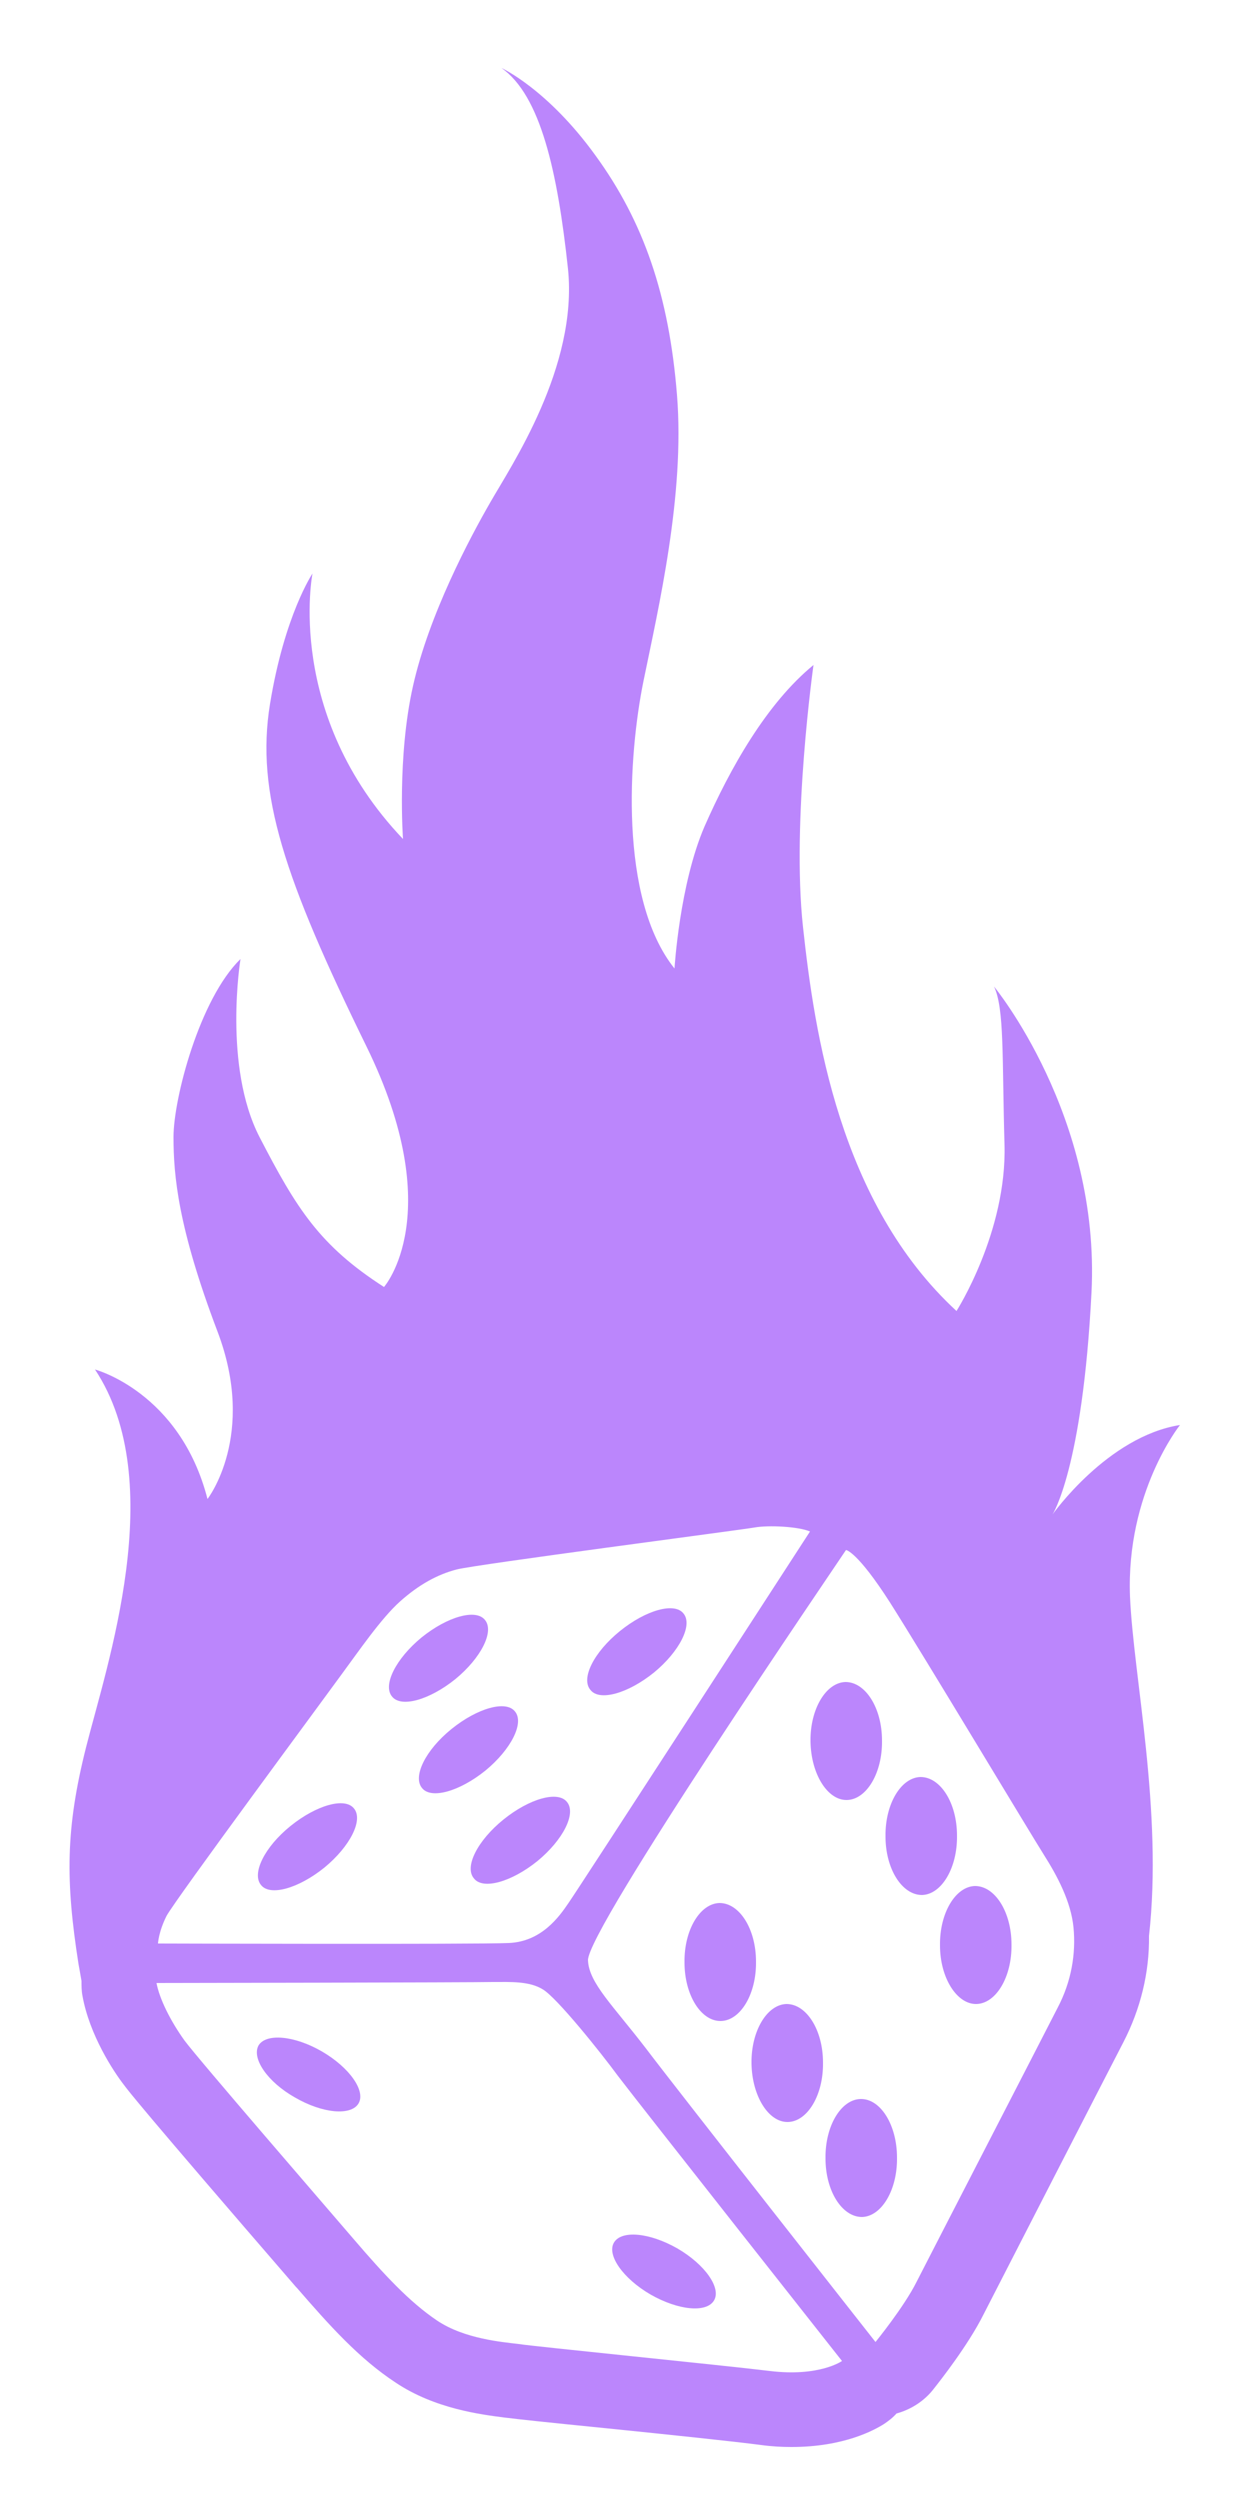 <?xml version="1.0" encoding="utf-8"?>
<!-- Generator: Adobe Illustrator 22.0.0, SVG Export Plug-In . SVG Version: 6.00 Build 0)  -->
<svg version="1.1" id="Layer_1" xmlns="http://www.w3.org/2000/svg" xmlns:xlink="http://www.w3.org/1999/xlink" x="0px" y="0px"
	 viewBox="0 0 250 500" style="enable-background:new 0 0 250 500;" xml:space="preserve">
<style type="text/css">
	.st0{fill:#FFFFFF;stroke:#F48226;stroke-width:14;stroke-linecap:round;stroke-linejoin:round;stroke-miterlimit:10;}
	.st1{fill:#BB86FC;}
</style>
<symbol  id="New_Symbol_1_1_" viewBox="-47.5 -48.7 94.9 97.4">
	<g>
		<path class="st0" d="M-40.1-20.1c0,0-0.5,1-0.4,2.7c0.1,1.7,5,25.2,5.5,27.9c0.5,2.7,1.2,6.4,2.2,8.7c1,2.2,2.2,3.8,3.6,5
			S-6.2,39.1-5,39.8c1.1,0.8,3.8,1.9,5,1.9c0,0-5.8-40.3-6-41.9C-6.4-1.7-6.9-4.6-9.6-6C-12.4-7.4-40.1-20.1-40.1-20.1z"/>
		<path class="st0" d="M-38.6-23.6c0,0,27.6,12.9,29.1,13.6s3.1,1.5,4.6,1.4c1.5-0.2,7.4-3.1,10-4.5C7.8-14.6,36-28.9,36-28.9
			s-1.4-2.3-5.9-3.7S8.7-39.9,7.2-40.4c-1.5-0.5-4.9-1.7-8-1.2c-3.1,0.5-6.4,1.9-10.4,3.7c-4,1.8-20.6,9.3-22.6,10.4
			C-35.9-26.4-37.7-24.9-38.6-23.6z"/>
		<path class="st0" d="M38.1-25.9c0,0-27.1,13.8-31.7,16.2C1.9-7.2-1.1-6.3-2.1-4.3c-1.3,2.5,5.7,44.4,5.9,45.9c0,0,1,0.4,5.9-2.8
			c4.9-3.2,21.5-14.5,23.5-15.7s4.2-2.9,5.5-5.1s1.9-4.8,1.8-7.7c-0.1-2.8-1.2-26.7-1.2-29.4C39.1-21.7,38.1-25.9,38.1-25.9z"/>
	</g>
</symbol>
<g>
	<g>
		<path class="st1" d="M90.3,345.8c5.2-4.2,10.9-5.8,12.7-3.5c1.9,2.3-0.8,7.6-5.9,11.8c-5.2,4.2-10.9,5.8-12.7,3.5
			C82.5,355.3,85.1,350,90.3,345.8z"/>
		<path class="st1" d="M100.7,363.9c5.2-4.2,10.9-5.8,12.7-3.5c1.9,2.3-0.8,7.6-5.9,11.8c-5.2,4.2-10.9,5.8-12.7,3.5
			C92.8,373.4,95.5,368.1,100.7,363.9z"/>
		<path class="st1" d="M84.3,327.5c5.2-4.2,10.9-5.8,12.7-3.5c1.9,2.3-0.8,7.6-5.9,11.8c-5.2,4.2-10.9,5.8-12.7,3.5
			C76.5,337,79.2,331.7,84.3,327.5z"/>
		<path class="st1" d="M58.1,365.2c5.2-4.2,10.9-5.8,12.7-3.5c1.9,2.3-0.8,7.6-5.9,11.8c-5.2,4.2-10.9,5.8-12.7,3.5
			C50.3,374.7,52.9,369.4,58.1,365.2z"/>
		<path class="st1" d="M124,326.2c5.2-4.2,10.9-5.8,12.7-3.5c1.9,2.3-0.8,7.6-5.9,11.8c-5.2,4.2-10.9,5.8-12.7,3.5
			C116.1,335.7,118.8,330.4,124,326.2z"/>
		<path class="st1" d="M188,389.1c-0.1-6.5,3.1-11.8,7-11.9c4,0,7.3,5.2,7.3,11.7c0.1,6.5-3.1,11.8-7,11.9S188,395.6,188,389.1z"/>
		<path class="st1" d="M136.9,392.5c-0.1-6.5,3.1-11.8,7-11.9c4,0,7.3,5.2,7.3,11.7c0.1,6.5-3.1,11.8-7,11.9
			C140.2,404.3,136.9,399,136.9,392.5z"/>
		<path class="st1" d="M162.1,348.3c-0.1-6.5,3.1-11.8,7-11.9c4,0,7.3,5.2,7.3,11.7c0.1,6.5-3.1,11.8-7,11.9
			C165.5,360.1,162.2,354.8,162.1,348.3z"/>
		<path class="st1" d="M165.1,431.7c-0.1-6.5,3.1-11.8,7-11.9c4-0.1,7.3,5.2,7.3,11.7c0.1,6.5-3.1,11.8-7,11.9
			C168.4,443.4,165.1,438.2,165.1,431.7z"/>
		<path class="st1" d="M150.3,412.7c-0.1-6.5,3.1-11.8,7-11.9c4,0,7.3,5.2,7.3,11.7c0.1,6.5-3.1,11.8-7,11.9
			C153.7,424.5,150.4,419.2,150.3,412.7z"/>
		<path class="st1" d="M177.1,367.3c-0.1-6.5,3.1-11.8,7-11.9c4,0,7.3,5.2,7.3,11.7c0.1,6.5-3.1,11.8-7,11.9
			C180.4,379,177.1,373.8,177.1,367.3z"/>
		<path class="st1" d="M122.8,448.5c1.5-2.5,7.1-2,12.7,1.2c5.5,3.2,8.8,7.9,7.3,10.4c-1.5,2.5-7.1,2-12.7-1.2
			C124.6,455.7,121.3,451,122.8,448.5z"/>
		<path class="st1" d="M51.7,409.1c1.5-2.5,7.2-2,12.7,1.2c5.5,3.2,8.8,7.9,7.3,10.4c-1.5,2.5-7.2,2-12.7-1.2
			C53.5,416.4,50.3,411.7,51.7,409.1z"/>
	</g>
	<path class="st1" d="M236,285c-14.5,2.3-25.5,17.9-25.5,17.9s6-9.1,7.8-44.4c1.8-35.4-19.5-61.2-19.5-61.2
		c2.1,4.4,1.6,14.2,2.1,31.6c0.5,17.5-9.6,33.3-9.6,33.3c-23.4-21.6-28.4-55.6-30.7-76.8c-2.3-21.2,2.1-52.4,2.1-52.4
		c-9.4,7.7-16.7,20.7-21.8,32.3c-5,11.6-6,28.4-6,28.4c-11.2-14-9.2-42.8-6.2-57.5c3-14.7,8.3-37.2,6.7-57.2
		c-1.6-20-6.7-34.7-16.3-47.9c-9.6-13.3-18.8-17.5-18.8-17.5c7.8,5.5,11.2,20.6,13.3,40.2c2,19.6-11.4,39.4-15.5,46.6
		c-4.1,7.1-12.3,22.5-15.5,36.8c-3.2,14.2-2,30.6-2,30.6c-23.7-24.9-18.1-53.1-18.1-53.1s-5.6,8.3-8.5,26.1
		c-2.9,17.8,2.9,35,19.3,68.5c16.4,33.5,3.5,48.1,3.5,48.1c-12.9-8.3-17.5-15.7-24.9-30c-7.3-14.2-3.8-35.6-3.8-35.6
		c-8.2,8-13.4,27.9-13.4,35.6s0.9,18.1,8.8,38.9c7.9,20.8-2,33.5-2,33.5C36,278.4,19,273.9,19,273.9c14.9,22.5,2.3,59.3-1.8,75.6
		c-4.1,16.3-4.1,26.7-1.5,43.3c0.2,1.1,0.4,2.2,0.6,3.4c0,1,0,2,0.2,3c1.4,7.8,6.2,15.1,8.3,17.8c0.9,1.2,3.2,4.3,34.4,40.4l0.2,0.2
		c6.5,7.5,12.4,14.1,19.7,18.9c7.9,5.3,17.2,6.4,21.7,7l0.9,0.1c1.5,0.2,7,0.8,20,2.1c11.8,1.2,25.2,2.6,30.5,3.3
		c2.2,0.3,4.2,0.4,6.1,0.4c10.5,0,16.6-3.4,18.5-4.6c0.9-0.6,1.8-1.3,2.5-2.1c2.9-0.8,5.6-2.5,7.5-5c1.1-1.4,6.8-8.6,9.9-14.8
		c2.5-4.9,25.4-49.5,28-54.5c3.4-6.6,5.2-13.9,5.1-21.2c2.8-25-3.1-51.8-3.8-67.9C225.2,298.5,236,285,236,285z M33.3,383.2
		c1.7-3.2,31.6-43.6,35-48.3c3.4-4.6,7.9-11.2,11.7-14.6c3.8-3.4,7.5-5.4,11.3-6.4s56.8-7.9,59.6-8.4c2.8-0.5,8.8-0.2,11.1,0.8
		c0,0-46.4,71.6-48.3,74.3c-1.9,2.8-5.4,7.7-11.9,8c-6.5,0.3-70.2,0.1-70.2,0.1S31.7,386.4,33.3,383.2z M154,474.2
		c-9.9-1.2-47.1-4.9-50.3-5.4c-3.2-0.4-10.8-1-16.3-4.7c-5.5-3.7-10.6-9.2-16.6-16.2c-6-7-31-35.9-33.9-39.8
		c-2.8-3.9-5-8.3-5.6-11.5c0,0,63.9-0.1,67.3-0.2c3.5,0,7.3-0.2,10,1.5c2.8,1.7,11.4,12.4,15,17.3c3.7,4.9,44.8,57,44.8,57
		S163.9,475.4,154,474.2z M211.5,401.6c-2.7,5.3-25.6,49.7-28.2,54.8c-2.5,5-8.2,12-8.2,12s-39.4-50.1-45.9-58.7
		c-6.6-8.6-11.4-13.1-11.6-17.6c-0.4-5.9,49.9-79.5,51.6-82.1c0,0,2.2,0.2,8.8,10.5c6.6,10.4,28.2,46.4,30.8,50.5s5.4,9.3,5.9,14.5
		S214.3,396.3,211.5,401.6z"/>
</g>
<g id="New_Symbol_2">
	<g id="New_Symbol_1">
	</g>
</g>
</svg>

